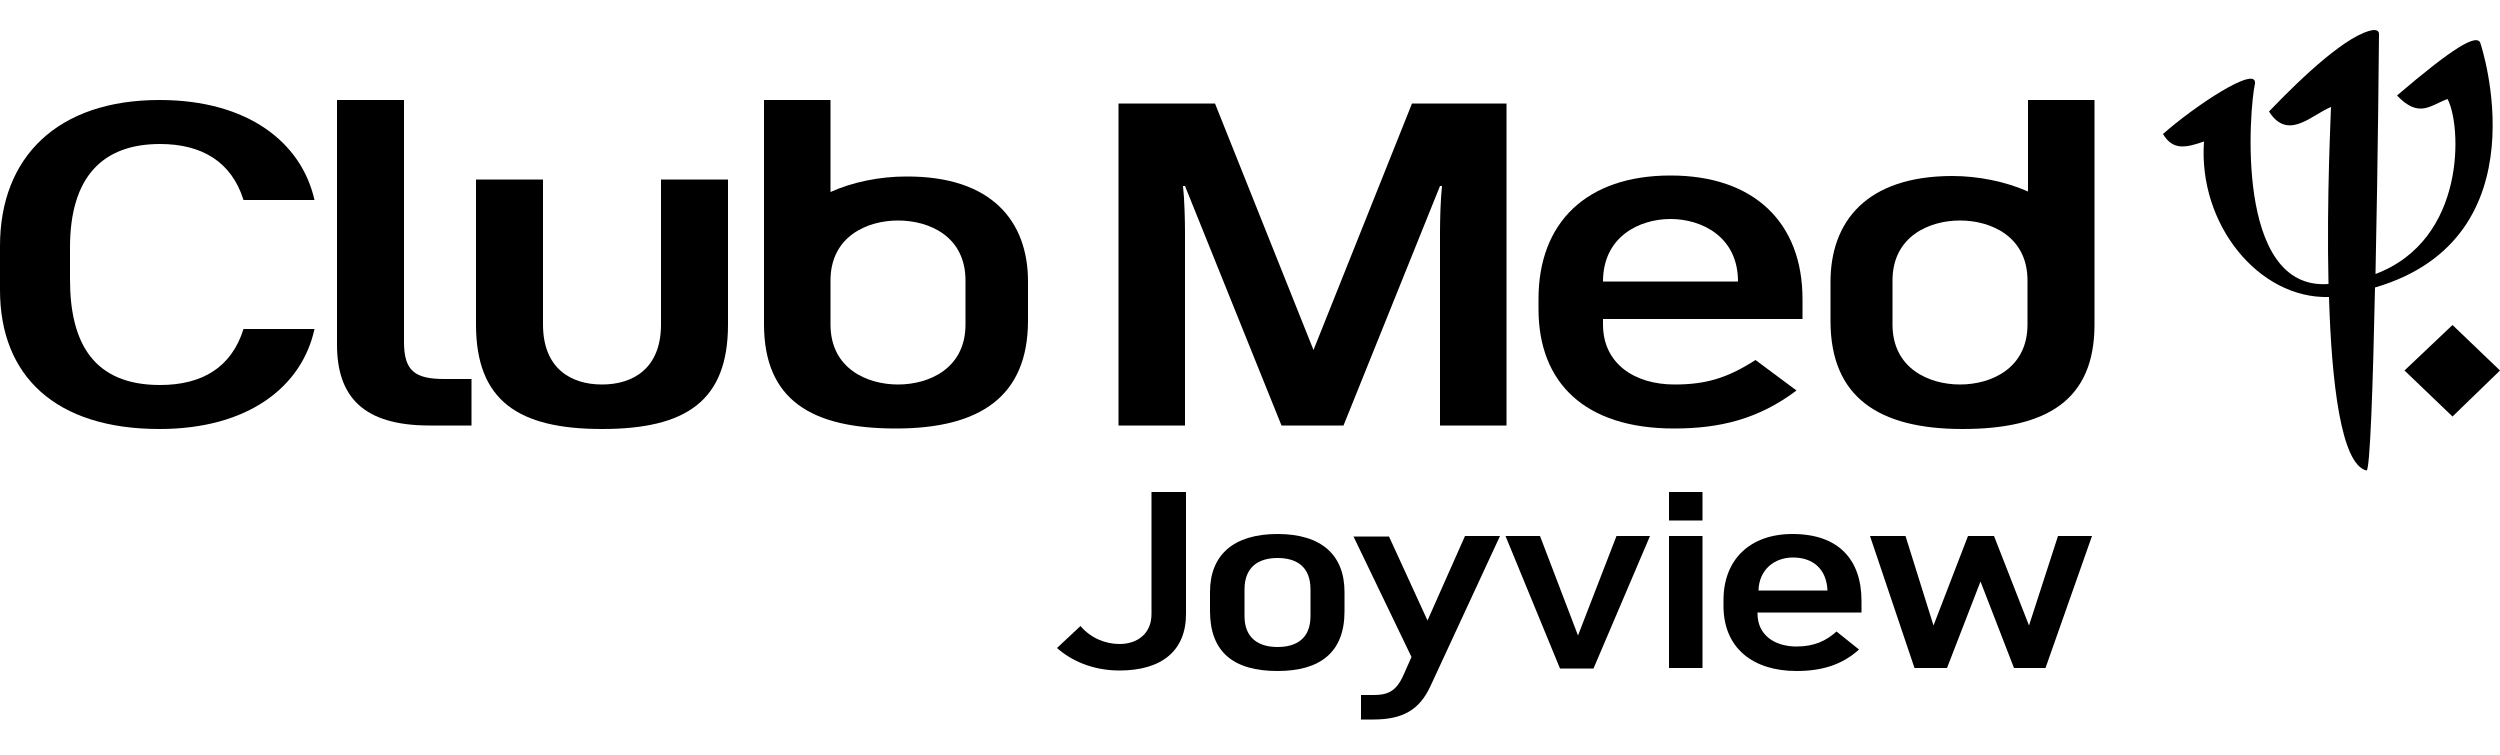 <?xml version="1.0" encoding="utf-8"?>
<svg version="1.1" id="Calque_1" xmlns="http://www.w3.org/2000/svg" xmlns:xlink="http://www.w3.org/1999/xlink" x="0px" y="0px"
	 viewBox="0 0 500 151" style="enable-background:new 0 0 500 151;" xml:space="preserve">
<polygon class="st0" points="500,74.1 490.5,65 480.9,74.1 490.5,83.3 "/>
<path class="st0" d="M496.1,8.7c-0.6-2.2-5.7,1-16.7,10.4c4.4,4.6,6.6,2,10.1,0.7c2.8,5.1,3.9,28.1-14.4,35c0.5-23.2,0.7-48,0.7-48
	c0-0.7-0.6-0.8-1.1-0.8c-5,0.7-14,9.1-20.9,16.3c3.8,6,8.6,0.6,12.4-0.9c0,1-0.9,18.1-0.5,35.4c-18.9,1.4-15.8-35.4-14.7-40.1
	c0.4-3.8-12.2,4.6-18.4,10.1c2,3.4,4.7,2.7,8.2,1.5c-1.2,16.5,10.9,31.5,25,31.1c0.5,17,2.4,33.5,7.5,34.7
	c0.7,0.2,1.3-17.3,1.7-36.6C509.1,47.5,496.1,8.7,496.1,8.7"/>
<path class="st0" d="M80.8,68.4V20H67.4v48.9c0,10.5,5.3,16.2,18.5,16.2h8.4v-9.3h-5.4C83,75.8,80.8,74.2,80.8,68.4"/>
<path class="st0" d="M282.4,20.7l-19.7,49.3L243,20.7h-19.3v64.4H237V46.6c0-2.5-0.1-6.7-0.4-9.4h0.4l19.3,47.9h12.4L288,37.2h0.4
	c-0.3,2.7-0.4,6.9-0.4,9.4v38.5h13.3V20.7H282.4z"/>
<path class="st0" d="M120.4,85.8c16.8,0,25.2-5.6,25.2-20.9v-29h-13.4v29c0,8.8-5.6,12-11.8,12c-6.2,0-11.8-3.2-11.8-12v-29H95.2v29
	C95.2,80.1,103.6,85.8,120.4,85.8"/>
<path class="st0" d="M205.6,56.3v7.8c0,15.2-9.6,21.6-26.4,21.6c-16.8,0-26.4-5.6-26.4-20.9V20h13.3v18.4c4.4-2,9.9-3.1,15.1-3.1
	C198.4,35.2,205.6,44.3,205.6,56.3 M166.1,64.9c0,8.8,7.3,12,13.5,12c6.2,0,13.5-3.2,13.5-12v-8.8c0-8.8-7.2-12-13.5-12
	c-6.2,0-13.5,3.2-13.5,12V64.9z"/>
<path class="st0" d="M390.5,35.2c5.1,0,10.6,1.1,15.1,3.1V20h13.3v44.9c0,15.2-9.6,20.9-26.4,20.9c-16.8,0-26.4-6.4-26.4-21.6v-7.8
	C366.1,44.3,373.3,35.2,390.5,35.2 M405.5,56.1c0-8.8-7.3-12-13.5-12c-6.2,0-13.5,3.2-13.5,12v8.8c0,8.8,7.3,12,13.5,12
	c6.2,0,13.5-3.2,13.5-12V56.1z"/>
<path class="st0" d="M351.1,72c-5.6,3.6-9.9,4.9-16.2,4.9c-7.9,0-14.3-4.1-14.3-12v-1.1h39.9v-4c0-15.2-9.6-24.7-26.4-24.7
	c-16.8,0-26.4,9.4-26.4,24.7v2c0,14.7,9.2,23.9,27.1,23.9c9,0,16.8-1.8,24.5-7.6L351.1,72z M320.6,56.3c0-9,7.3-12.5,13.5-12.5
	c6.2,0,13.5,3.5,13.5,12.5H320.6z"/>
<path class="st0" d="M31.9,85.8C11.1,85.8,0,75.2,0,58v-8.8C0,31.4,11.5,20,31.9,20c17.7,0,28.4,8.5,31,20H48.7
	c-2.4-7.7-8.4-11.2-16.7-11.2c-11.5,0-18,6.6-18,20.7v6.4c0,12.8,4.8,21.1,18,21.1c8.4,0,14.3-3.5,16.7-11.2h14.2
	C60.4,77.3,49.7,85.8,31.9,85.8"/>
<path class="st0" d="M230.3,98.4h6.9v24.4c0,7.3-4.8,11.3-13.3,11.3c-5.4,0-9.7-2-12.5-4.5l4.7-4.4c2.1,2.5,5.1,3.6,7.8,3.6
	c3.5,0,6.4-2,6.4-6V98.4z"/>
<path class="st0" d="M268.9,122.3c0,8.1-4.8,11.9-13.4,11.9c-8.8,0-13.5-3.8-13.5-12v-3.8c0-7.4,4.7-11.6,13.5-11.6
	c8.8,0,13.4,4.2,13.4,11.6V122.3z M262.1,117.9c0-4.6-2.8-6.3-6.6-6.3c-3.7,0-6.6,1.7-6.6,6.3v5.3c0,4.5,2.9,6.2,6.6,6.2
	c3.8,0,6.6-1.7,6.6-6.2V117.9z"/>
<path class="st0" d="M285.5,124.1l7.5-16.9h7l-13.9,30c-2.2,4.8-5.6,6.7-11.4,6.7h-2.5V139h2.5c2.7,0,4.5-0.6,6-4l1.6-3.6
	l-11.6-24.1h7.1L285.5,124.1z"/>
<polygon class="st0" points="330,107.2 318.7,133.7 312,133.7 301.1,107.2 308,107.2 315.6,127.1 323.3,107.2 "/>
<path class="st0" d="M333.8,98.4h6.7v5.7h-6.7V98.4z M333.8,107.2h6.7v26.4h-6.7V107.2z"/>
<path class="st0" d="M371.8,129.9c-3.3,3-7.3,4.3-12.5,4.3c-8.6,0-14.6-4.5-14.6-13V120c0-8,5.2-13.2,13.8-13.2
	c9.2,0,13.8,5.1,13.8,13.4v2.3h-20.8v0.2c0,4.3,3.4,6.6,7.8,6.6c3.5,0,5.9-1.1,8-3L371.8,129.9z M365.5,118.1
	c-0.2-4.4-3-6.6-6.9-6.6c-3.8,0-6.8,2.5-6.9,6.6H365.5z"/>
<path class="st0" d="M418.4,107.2l-9.3,26.4h-6.3l-6.7-17.3l-6.7,17.3h-6.5l-8.9-26.4h7.1l5.6,17.9c2.3-5.9,4.6-12,6.9-17.9h5.2
	l7,17.9l5.8-17.9H418.4z"/>
</svg>
